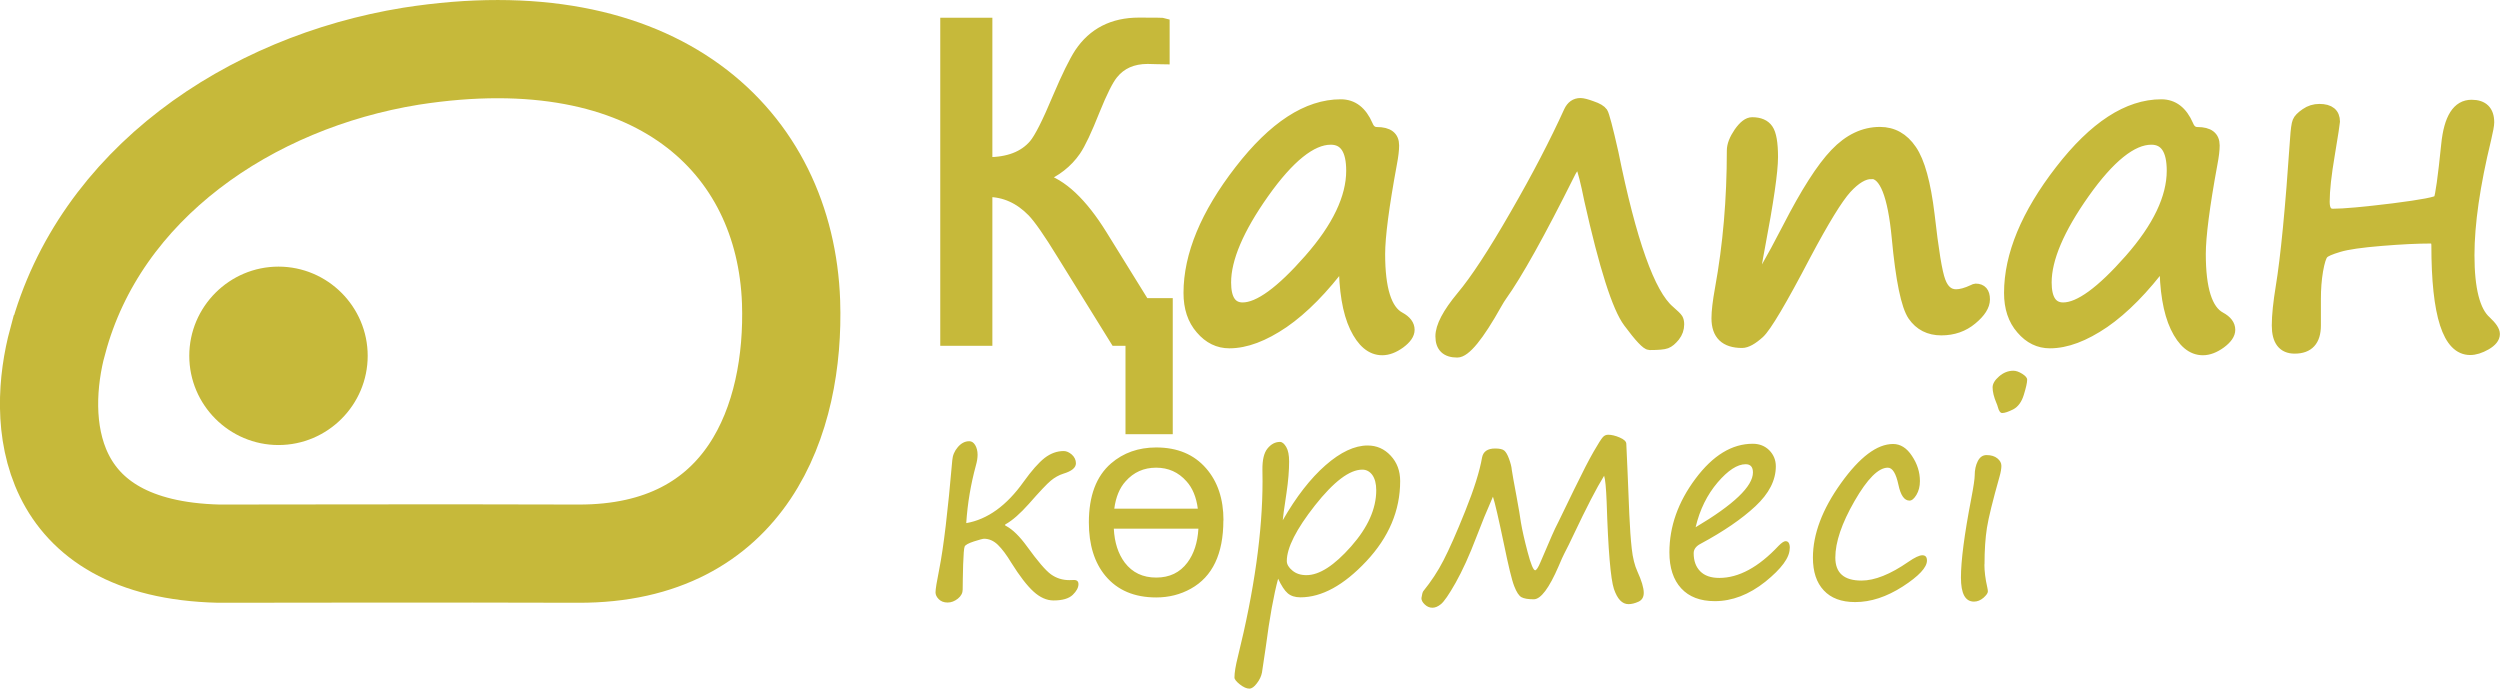 <?xml version="1.0" encoding="UTF-8"?>
<!DOCTYPE svg PUBLIC "-//W3C//DTD SVG 1.1//EN" "http://www.w3.org/Graphics/SVG/1.1/DTD/svg11.dtd">
<!-- Creator: CorelDRAW 2020 -->
<svg xmlns="http://www.w3.org/2000/svg" xml:space="preserve" width="19.081mm" height="5.257mm" version="1.1" style="shape-rendering:geometricPrecision; text-rendering:geometricPrecision; image-rendering:optimizeQuality; fill-rule:evenodd; clip-rule:evenodd"
viewBox="0 0 216.35 59.6"
 xmlns:xlink="http://www.w3.org/1999/xlink"
 xmlns:xodm="http://www.corel.com/coreldraw/odm/2003">
 <defs>
  <style type="text/css">
   <![CDATA[
    .str0 {stroke:#C6B93A;stroke-width:8.5;stroke-miterlimit:22.926}
    .str1 {stroke:#C6B93A;stroke-width:0.86;stroke-miterlimit:22.926}
    .fil0 {fill:none}
    .fil1 {fill:#C6B93A}
    .fil2 {fill:#C6B93A;fill-rule:nonzero}
   ]]>
  </style>
 </defs>
 <g id="Layer_x0020_1">
  <g id="_1142429032">
   <g id="atau-belgi.svg">
    <path class="fil0 str0" d="M4.99 29.52c-1.84,6.82 -1.31,18.02 13.94,18.39 4.95,0 19.33,-0.04 31.13,0 14.65,0.04 18.73,-11.69 18.4,-21.77 -0.49,-13.9 -11.58,-24.61 -32.89,-21.28 -14,2.27 -26.94,11.07 -30.57,24.65z"/>
    <path class="fil1" d="M16.38 30.79c0,-4.25 3.47,-7.72 7.72,-7.72 4.25,0 7.72,3.47 7.72,7.72 0,4.25 -3.47,7.72 -7.72,7.72 -4.25,0 -7.72,-3.47 -7.72,-7.72z"/>
   </g>
   <path class="fil2 str1" d="M101.06 37.14l-3.23 0 0 -7.65 -1.31 0 -4.63 -7.47c-1.15,-1.88 -2.01,-3.11 -2.56,-3.68 -1.12,-1.15 -2.41,-1.73 -3.88,-1.73l0 12.88 -3.65 0 0 -27.53 3.65 0 0 12.07c1.8,0 3.14,-0.51 4.02,-1.54 0.46,-0.54 1.15,-1.9 2.06,-4.08 0.77,-1.81 1.4,-3.09 1.88,-3.83 1.17,-1.75 2.89,-2.63 5.15,-2.63 1.41,0 2.15,0.01 2.23,0.04l0 3.15c-0.16,0 -0.4,-0.01 -0.73,-0.02 -0.32,-0.01 -0.57,-0.02 -0.74,-0.02 -1.29,0 -2.29,0.44 -3,1.33 -0.4,0.49 -0.92,1.53 -1.56,3.11 -0.69,1.74 -1.24,2.91 -1.66,3.52 -0.72,1.04 -1.71,1.81 -2.97,2.33 1.78,0.49 3.53,2.14 5.26,4.93l3.66 5.91 2.01 0 0 10.88 0 0zm15.24 -14.48c-1.75,2.35 -3.49,4.11 -5.2,5.29 -1.72,1.17 -3.28,1.76 -4.71,1.76 -0.96,0 -1.79,-0.4 -2.49,-1.22 -0.71,-0.81 -1.05,-1.86 -1.05,-3.14 0,-3.28 1.47,-6.83 4.41,-10.63 2.94,-3.8 5.86,-5.7 8.77,-5.7 1.05,0 1.83,0.6 2.35,1.8 0.16,0.4 0.42,0.6 0.77,0.6 1,0 1.5,0.38 1.5,1.16 0,0.39 -0.06,0.92 -0.19,1.59 -0.68,3.69 -1.02,6.3 -1.02,7.81 0,3.03 0.57,4.84 1.72,5.45 0.55,0.3 0.83,0.67 0.83,1.11 0,0.39 -0.27,0.78 -0.81,1.18 -0.54,0.39 -1.06,0.59 -1.56,0.59 -0.97,0 -1.76,-0.67 -2.39,-1.99 -0.63,-1.33 -0.94,-3.22 -0.94,-5.66l0 -0.01zm-1.14 -10.57c-1.65,0 -3.58,1.55 -5.77,4.64 -2.19,3.1 -3.28,5.67 -3.28,7.71 0,1.44 0.48,2.16 1.43,2.16 1.38,0 3.29,-1.39 5.73,-4.17 2.44,-2.77 3.66,-5.33 3.66,-7.66 0,-1.79 -0.59,-2.68 -1.76,-2.68l-0 -0zm21.58 2.1c-0.3,-0.01 -0.6,0.28 -0.88,0.87 -2.59,5.19 -4.55,8.69 -5.88,10.55 -0.12,0.16 -0.26,0.4 -0.44,0.71 -1.56,2.79 -2.71,4.19 -3.43,4.19 -0.97,0 -1.46,-0.47 -1.46,-1.41 0,-0.85 0.6,-2 1.82,-3.47 1.17,-1.39 2.72,-3.74 4.63,-7.07 1.92,-3.32 3.46,-6.3 4.66,-8.94 0.22,-0.47 0.56,-0.71 1.01,-0.71 0.19,0 0.53,0.08 1.01,0.26 0.48,0.16 0.79,0.35 0.93,0.55 0.13,0.2 0.44,1.36 0.92,3.49 1.55,7.67 3.17,12.22 4.86,13.65 0.4,0.35 0.64,0.58 0.72,0.71 0.07,0.12 0.11,0.28 0.11,0.49 0,0.39 -0.12,0.74 -0.37,1.06 -0.26,0.32 -0.5,0.52 -0.74,0.61 -0.23,0.09 -0.72,0.13 -1.46,0.13 -0.26,0 -0.88,-0.65 -1.84,-1.95 -0.97,-1.29 -2.09,-4.83 -3.38,-10.59 -0.31,-1.56 -0.58,-2.59 -0.79,-3.12l0 -0zm25.21 0.87c-0.65,0 -1.36,0.42 -2.14,1.27 -0.77,0.85 -1.94,2.76 -3.52,5.73 -2.08,3.98 -3.42,6.24 -4.02,6.79 -0.61,0.55 -1.12,0.83 -1.51,0.83 -1.48,0 -2.22,-0.71 -2.22,-2.14 0,-0.6 0.1,-1.45 0.3,-2.55 0.69,-3.78 1.03,-7.76 1.03,-11.96 0,-0.48 0.21,-1 0.61,-1.59 0.41,-0.58 0.79,-0.87 1.15,-0.87 0.65,0 1.12,0.2 1.39,0.6 0.28,0.4 0.42,1.21 0.42,2.42 0,1.26 -0.38,3.86 -1.13,7.81 -0.25,1.3 -0.38,2.13 -0.38,2.48 0,0.2 0.05,0.3 0.15,0.3 0.19,0 1.06,-1.5 2.61,-4.49 1.56,-3.04 2.93,-5.19 4.11,-6.42 1.18,-1.24 2.48,-1.86 3.89,-1.86 1.13,0 2.05,0.51 2.75,1.54 0.71,1.03 1.22,2.9 1.55,5.61 0.35,3.09 0.66,5.02 0.95,5.77 0.28,0.76 0.73,1.13 1.34,1.13 0.39,0 0.88,-0.13 1.47,-0.41 0.1,-0.05 0.17,-0.08 0.22,-0.08 0.54,0 0.81,0.31 0.81,0.94 0,0.55 -0.37,1.14 -1.11,1.75 -0.74,0.62 -1.63,0.93 -2.67,0.93 -1.06,0 -1.89,-0.42 -2.47,-1.26 -0.58,-0.85 -1.05,-3.1 -1.39,-6.77 -0.35,-3.68 -1.08,-5.52 -2.21,-5.52l0 0zm25.36 7.6c-1.75,2.35 -3.49,4.11 -5.2,5.29 -1.72,1.17 -3.28,1.76 -4.71,1.76 -0.96,0 -1.79,-0.4 -2.49,-1.22 -0.71,-0.81 -1.05,-1.86 -1.05,-3.14 0,-3.28 1.47,-6.83 4.41,-10.63 2.94,-3.8 5.86,-5.7 8.77,-5.7 1.05,0 1.83,0.6 2.35,1.8 0.16,0.4 0.42,0.6 0.77,0.6 1,0 1.5,0.38 1.5,1.16 0,0.39 -0.06,0.92 -0.19,1.59 -0.68,3.69 -1.01,6.3 -1.01,7.81 0,3.03 0.57,4.84 1.72,5.45 0.55,0.3 0.83,0.67 0.83,1.11 0,0.39 -0.27,0.78 -0.81,1.18 -0.54,0.39 -1.06,0.59 -1.56,0.59 -0.97,0 -1.76,-0.67 -2.39,-1.99 -0.63,-1.33 -0.94,-3.22 -0.94,-5.66l-0 -0.01zm-1.14 -10.57c-1.65,0 -3.58,1.55 -5.77,4.64 -2.19,3.1 -3.28,5.67 -3.28,7.71 0,1.44 0.48,2.16 1.43,2.16 1.38,0 3.28,-1.39 5.73,-4.17 2.44,-2.77 3.66,-5.33 3.66,-7.66 0,-1.79 -0.59,-2.68 -1.76,-2.68l-0 -0zm24.87 5.14c0.13,-0.26 0.36,-1.83 0.65,-4.71 0.23,-2.31 0.96,-3.46 2.2,-3.46 1.01,0 1.53,0.51 1.53,1.53 0,0.23 -0.09,0.72 -0.26,1.44 -0.97,3.99 -1.45,7.34 -1.45,10.05 0,2.93 0.48,4.83 1.45,5.69 0.5,0.47 0.75,0.84 0.75,1.13 0,0.35 -0.26,0.67 -0.76,0.96 -0.51,0.29 -0.97,0.43 -1.38,0.43 -1.96,0 -2.93,-3.02 -2.93,-9.05 0,-0.4 -0.16,-0.6 -0.46,-0.6 -1.17,0 -2.61,0.07 -4.31,0.21 -1.7,0.14 -2.92,0.31 -3.65,0.53 -0.74,0.22 -1.19,0.41 -1.35,0.6 -0.17,0.18 -0.32,0.66 -0.46,1.44 -0.13,0.78 -0.19,1.59 -0.19,2.43l0 2.31c0,1.34 -0.62,2.01 -1.84,2.01 -1.03,0 -1.55,-0.67 -1.55,-2.01 0,-0.88 0.12,-1.99 0.34,-3.34 0.41,-2.48 0.83,-6.75 1.24,-12.8 0.05,-0.79 0.12,-1.29 0.21,-1.51 0.08,-0.21 0.31,-0.45 0.69,-0.71 0.37,-0.26 0.77,-0.38 1.21,-0.38 0.9,0 1.35,0.37 1.35,1.11 0,0.12 -0.15,1.05 -0.44,2.82 -0.3,1.76 -0.45,3.13 -0.45,4.11 0,0.69 0.23,1.03 0.71,1.03 0.96,0 2.69,-0.16 5.22,-0.47 2.52,-0.32 3.83,-0.57 3.92,-0.76l-0 -0.01z"/>
   <path class="fil2" d="M83.61 45.27c1.85,-0.32 3.51,-1.52 4.98,-3.59 0.69,-0.96 1.29,-1.64 1.81,-2.05 0.52,-0.4 1.07,-0.6 1.66,-0.6 0.23,0 0.47,0.11 0.7,0.31 0.23,0.21 0.35,0.47 0.35,0.75 0,0.38 -0.36,0.68 -1.09,0.9 -0.38,0.12 -0.74,0.32 -1.08,0.6 -0.34,0.28 -0.97,0.95 -1.91,2.02 -0.74,0.83 -1.4,1.41 -1.98,1.74 -0.06,0.03 -0.08,0.06 -0.08,0.08 0,0.03 0.04,0.06 0.11,0.09 0.57,0.31 1.17,0.9 1.8,1.77 0.92,1.27 1.61,2.08 2.07,2.41 0.46,0.33 0.99,0.5 1.58,0.5l0.39 -0.01c0.27,-0.01 0.41,0.11 0.41,0.36 0,0.3 -0.17,0.61 -0.5,0.93 -0.34,0.32 -0.89,0.48 -1.66,0.48 -0.59,0 -1.17,-0.26 -1.73,-0.77 -0.56,-0.51 -1.2,-1.34 -1.92,-2.49 -0.41,-0.68 -0.8,-1.2 -1.16,-1.55 -0.36,-0.35 -0.76,-0.53 -1.2,-0.53 -0.09,0 -0.38,0.07 -0.87,0.23 -0.49,0.16 -0.76,0.31 -0.81,0.45 -0.06,0.15 -0.1,0.66 -0.13,1.56 -0.02,0.89 -0.04,1.62 -0.04,2.16 0,0.29 -0.13,0.55 -0.41,0.78 -0.28,0.22 -0.57,0.34 -0.89,0.34 -0.33,0 -0.58,-0.1 -0.77,-0.29 -0.19,-0.19 -0.28,-0.39 -0.28,-0.59 0,-0.28 0.11,-0.94 0.32,-1.99 0.38,-1.91 0.75,-5.05 1.13,-9.44 0.03,-0.42 0.19,-0.8 0.48,-1.14 0.29,-0.34 0.62,-0.51 0.99,-0.51 0.21,0 0.37,0.11 0.51,0.33 0.13,0.22 0.21,0.5 0.21,0.84 0,0.28 -0.05,0.59 -0.15,0.94 -0.44,1.62 -0.72,3.27 -0.83,4.96l0.01 0.01zm27 4.8c-0.38,1.41 -0.74,3.38 -1.07,5.92l-0.33 2.21c-0.06,0.31 -0.2,0.62 -0.44,0.93 -0.23,0.31 -0.45,0.46 -0.65,0.46 -0.24,0 -0.51,-0.12 -0.83,-0.37 -0.31,-0.25 -0.46,-0.44 -0.46,-0.59 0,-0.43 0.1,-1.02 0.29,-1.78 1.43,-5.77 2.14,-10.85 2.14,-15.21l-0.01 -0.99c-0.01,-0.84 0.13,-1.46 0.44,-1.84 0.31,-0.38 0.67,-0.57 1.08,-0.57 0.19,0 0.37,0.15 0.54,0.44 0.17,0.29 0.25,0.71 0.25,1.25 0,0.76 -0.07,1.68 -0.23,2.75 -0.21,1.36 -0.31,2.14 -0.32,2.34 1.16,-2.03 2.4,-3.62 3.7,-4.76 1.3,-1.14 2.52,-1.71 3.64,-1.71 0.79,0 1.45,0.29 2,0.88 0.55,0.59 0.82,1.32 0.82,2.2 0,2.55 -0.98,4.86 -2.93,6.94 -1.95,2.08 -3.86,3.12 -5.7,3.12 -0.47,0 -0.83,-0.12 -1.1,-0.35 -0.27,-0.23 -0.55,-0.66 -0.84,-1.28l0 0zm7.28 -9.43c-1.1,0 -2.46,1.03 -4.09,3.09 -1.62,2.06 -2.44,3.67 -2.44,4.82 0,0.28 0.16,0.56 0.48,0.82 0.32,0.27 0.72,0.4 1.22,0.4 1.12,0 2.4,-0.83 3.86,-2.48 1.46,-1.65 2.18,-3.27 2.18,-4.87 0,-0.57 -0.12,-1.01 -0.34,-1.32 -0.23,-0.31 -0.52,-0.46 -0.86,-0.46l-0 0zm20.93 0.53c-0.63,1.01 -1.52,2.73 -2.67,5.16 -0.25,0.55 -0.52,1.07 -0.78,1.58 -0.09,0.16 -0.25,0.53 -0.49,1.09 -0.82,1.9 -1.54,2.86 -2.15,2.86 -0.48,0 -0.84,-0.06 -1.06,-0.18 -0.22,-0.12 -0.43,-0.44 -0.63,-0.96 -0.21,-0.53 -0.5,-1.75 -0.9,-3.69 -0.46,-2.19 -0.77,-3.54 -0.94,-4.05 -0.53,1.2 -1,2.35 -1.42,3.46 -0.62,1.63 -1.23,2.96 -1.81,3.99 -0.58,1.03 -1.01,1.64 -1.27,1.85 -0.26,0.21 -0.5,0.31 -0.74,0.31 -0.24,0 -0.46,-0.09 -0.66,-0.28 -0.2,-0.19 -0.29,-0.37 -0.29,-0.55 0.05,-0.32 0.1,-0.52 0.16,-0.6 0.68,-0.84 1.27,-1.73 1.75,-2.67 0.49,-0.95 1.12,-2.36 1.88,-4.26 0.76,-1.89 1.25,-3.44 1.46,-4.65 0.1,-0.51 0.48,-0.77 1.13,-0.77 0.38,0 0.65,0.06 0.79,0.18 0.14,0.12 0.28,0.35 0.41,0.71 0.13,0.36 0.22,0.68 0.24,0.96 0.05,0.34 0.18,1.08 0.4,2.24 0.2,1.09 0.33,1.85 0.39,2.31 0.11,0.65 0.3,1.5 0.58,2.56 0.28,1.06 0.5,1.58 0.65,1.58 0.11,0 0.27,-0.24 0.47,-0.72l0.98 -2.28c0.18,-0.41 0.37,-0.82 0.58,-1.22l1.34 -2.76c0.74,-1.52 1.3,-2.61 1.7,-3.3 0.39,-0.68 0.66,-1.1 0.79,-1.24 0.13,-0.15 0.29,-0.21 0.46,-0.21 0.29,0 0.63,0.08 1,0.24 0.37,0.16 0.56,0.34 0.57,0.53 0.01,0.2 0.05,1.01 0.11,2.45l0.15 3.66c0.05,1.16 0.12,2.15 0.21,2.97 0.09,0.82 0.26,1.48 0.49,1.98 0.36,0.79 0.55,1.41 0.55,1.85 0,0.37 -0.15,0.63 -0.46,0.77 -0.31,0.14 -0.6,0.21 -0.86,0.21 -0.55,0 -0.96,-0.44 -1.26,-1.31 -0.29,-0.88 -0.5,-3.39 -0.63,-7.52 -0.05,-1.24 -0.12,-2 -0.22,-2.28l0.01 -0zm16.06 6.29c0,0.79 -0.71,1.75 -2.11,2.88 -1.41,1.12 -2.87,1.68 -4.37,1.68 -1.26,0 -2.23,-0.37 -2.91,-1.11 -0.68,-0.74 -1.02,-1.78 -1.02,-3.11 0,-2.24 0.75,-4.36 2.26,-6.38 1.51,-2.02 3.16,-3.02 4.95,-3.02 0.58,0 1.06,0.19 1.44,0.57 0.37,0.38 0.56,0.84 0.56,1.38 0,1.21 -0.59,2.36 -1.77,3.46 -1.18,1.1 -2.76,2.18 -4.73,3.24 -0.41,0.21 -0.61,0.49 -0.61,0.82 0,0.65 0.18,1.17 0.56,1.56 0.38,0.39 0.93,0.58 1.66,0.58 1.68,0 3.4,-0.93 5.14,-2.79 0.26,-0.26 0.46,-0.39 0.59,-0.39 0.25,0 0.37,0.2 0.37,0.6l0 0zm-8.15 -1.83c3.32,-1.97 4.97,-3.55 4.97,-4.75 0,-0.47 -0.21,-0.71 -0.63,-0.71 -0.72,0 -1.53,0.53 -2.43,1.58 -0.9,1.06 -1.54,2.34 -1.9,3.87l-0 0zm13.8 6.47c-1.17,0 -2.08,-0.34 -2.7,-1.01 -0.63,-0.67 -0.94,-1.61 -0.94,-2.83 0,-2.04 0.81,-4.19 2.43,-6.45 1.62,-2.26 3.12,-3.39 4.51,-3.39 0.63,0 1.18,0.34 1.63,1.03 0.46,0.68 0.69,1.41 0.69,2.18 0,0.46 -0.1,0.85 -0.3,1.19 -0.2,0.33 -0.4,0.5 -0.6,0.5 -0.45,0 -0.77,-0.46 -0.96,-1.37 -0.21,-0.98 -0.51,-1.48 -0.92,-1.48 -0.81,0 -1.77,0.96 -2.88,2.89 -1.11,1.93 -1.66,3.56 -1.66,4.89 0,1.33 0.75,1.99 2.26,1.99 1.15,0 2.5,-0.54 4.06,-1.62 0.55,-0.38 0.95,-0.57 1.21,-0.57 0.27,0 0.4,0.15 0.4,0.46 0,0.59 -0.7,1.34 -2.09,2.24 -1.4,0.9 -2.77,1.35 -4.11,1.35l-0 0zm12.74 -16.36c-0.16,0 -0.29,-0.18 -0.38,-0.53 -0.03,-0.11 -0.07,-0.23 -0.13,-0.36 -0.21,-0.5 -0.32,-0.95 -0.32,-1.33 0,-0.31 0.19,-0.63 0.56,-0.95 0.37,-0.32 0.78,-0.49 1.24,-0.49 0.23,0 0.48,0.09 0.77,0.27 0.28,0.18 0.42,0.34 0.42,0.51 0,0.26 -0.1,0.69 -0.29,1.31 -0.19,0.62 -0.5,1.03 -0.91,1.25 -0.42,0.21 -0.74,0.32 -0.96,0.32l0 -0zm-1.54 13.09c0,0.59 0.08,1.26 0.25,2 0.03,0.14 0.05,0.26 0.05,0.35 0,0.15 -0.13,0.32 -0.38,0.55 -0.26,0.22 -0.53,0.33 -0.82,0.33 -0.76,0 -1.13,-0.69 -1.13,-2.08 0,-1.44 0.29,-3.71 0.89,-6.82 0.21,-1.09 0.3,-1.75 0.3,-2 0,-0.49 0.09,-0.91 0.27,-1.26 0.18,-0.35 0.43,-0.52 0.76,-0.52 0.4,0 0.71,0.1 0.94,0.29 0.23,0.19 0.34,0.4 0.34,0.64 0,0.23 -0.05,0.55 -0.16,0.93 -0.58,2.06 -0.95,3.54 -1.09,4.43 -0.14,0.89 -0.21,1.95 -0.21,3.18l-0 -0zm-65.86 -3.8c0,2.9 -0.94,4.87 -2.81,5.91 -0.91,0.51 -1.92,0.76 -3,0.76 -1.89,0 -3.35,-0.62 -4.39,-1.86 -0.96,-1.15 -1.44,-2.7 -1.44,-4.63 0,-2.3 0.64,-4 1.92,-5.11 1.07,-0.92 2.37,-1.38 3.91,-1.38 1.83,0 3.27,0.6 4.32,1.81 1,1.15 1.5,2.65 1.5,4.5l0 0zm-2.21 -1.01c-0.13,-1 -0.46,-1.8 -0.98,-2.37 -0.7,-0.79 -1.57,-1.18 -2.63,-1.18 -1.06,0 -1.94,0.39 -2.64,1.18 -0.52,0.57 -0.85,1.37 -0.98,2.37l7.22 0 0 0zm0.05 1.73l-7.32 0c0.06,1.2 0.38,2.18 0.95,2.94 0.66,0.86 1.56,1.29 2.72,1.29 1.15,0 2.05,-0.43 2.7,-1.3 0.56,-0.75 0.88,-1.72 0.95,-2.92l0 -0z"/>
  </g>
 </g>
</svg>
